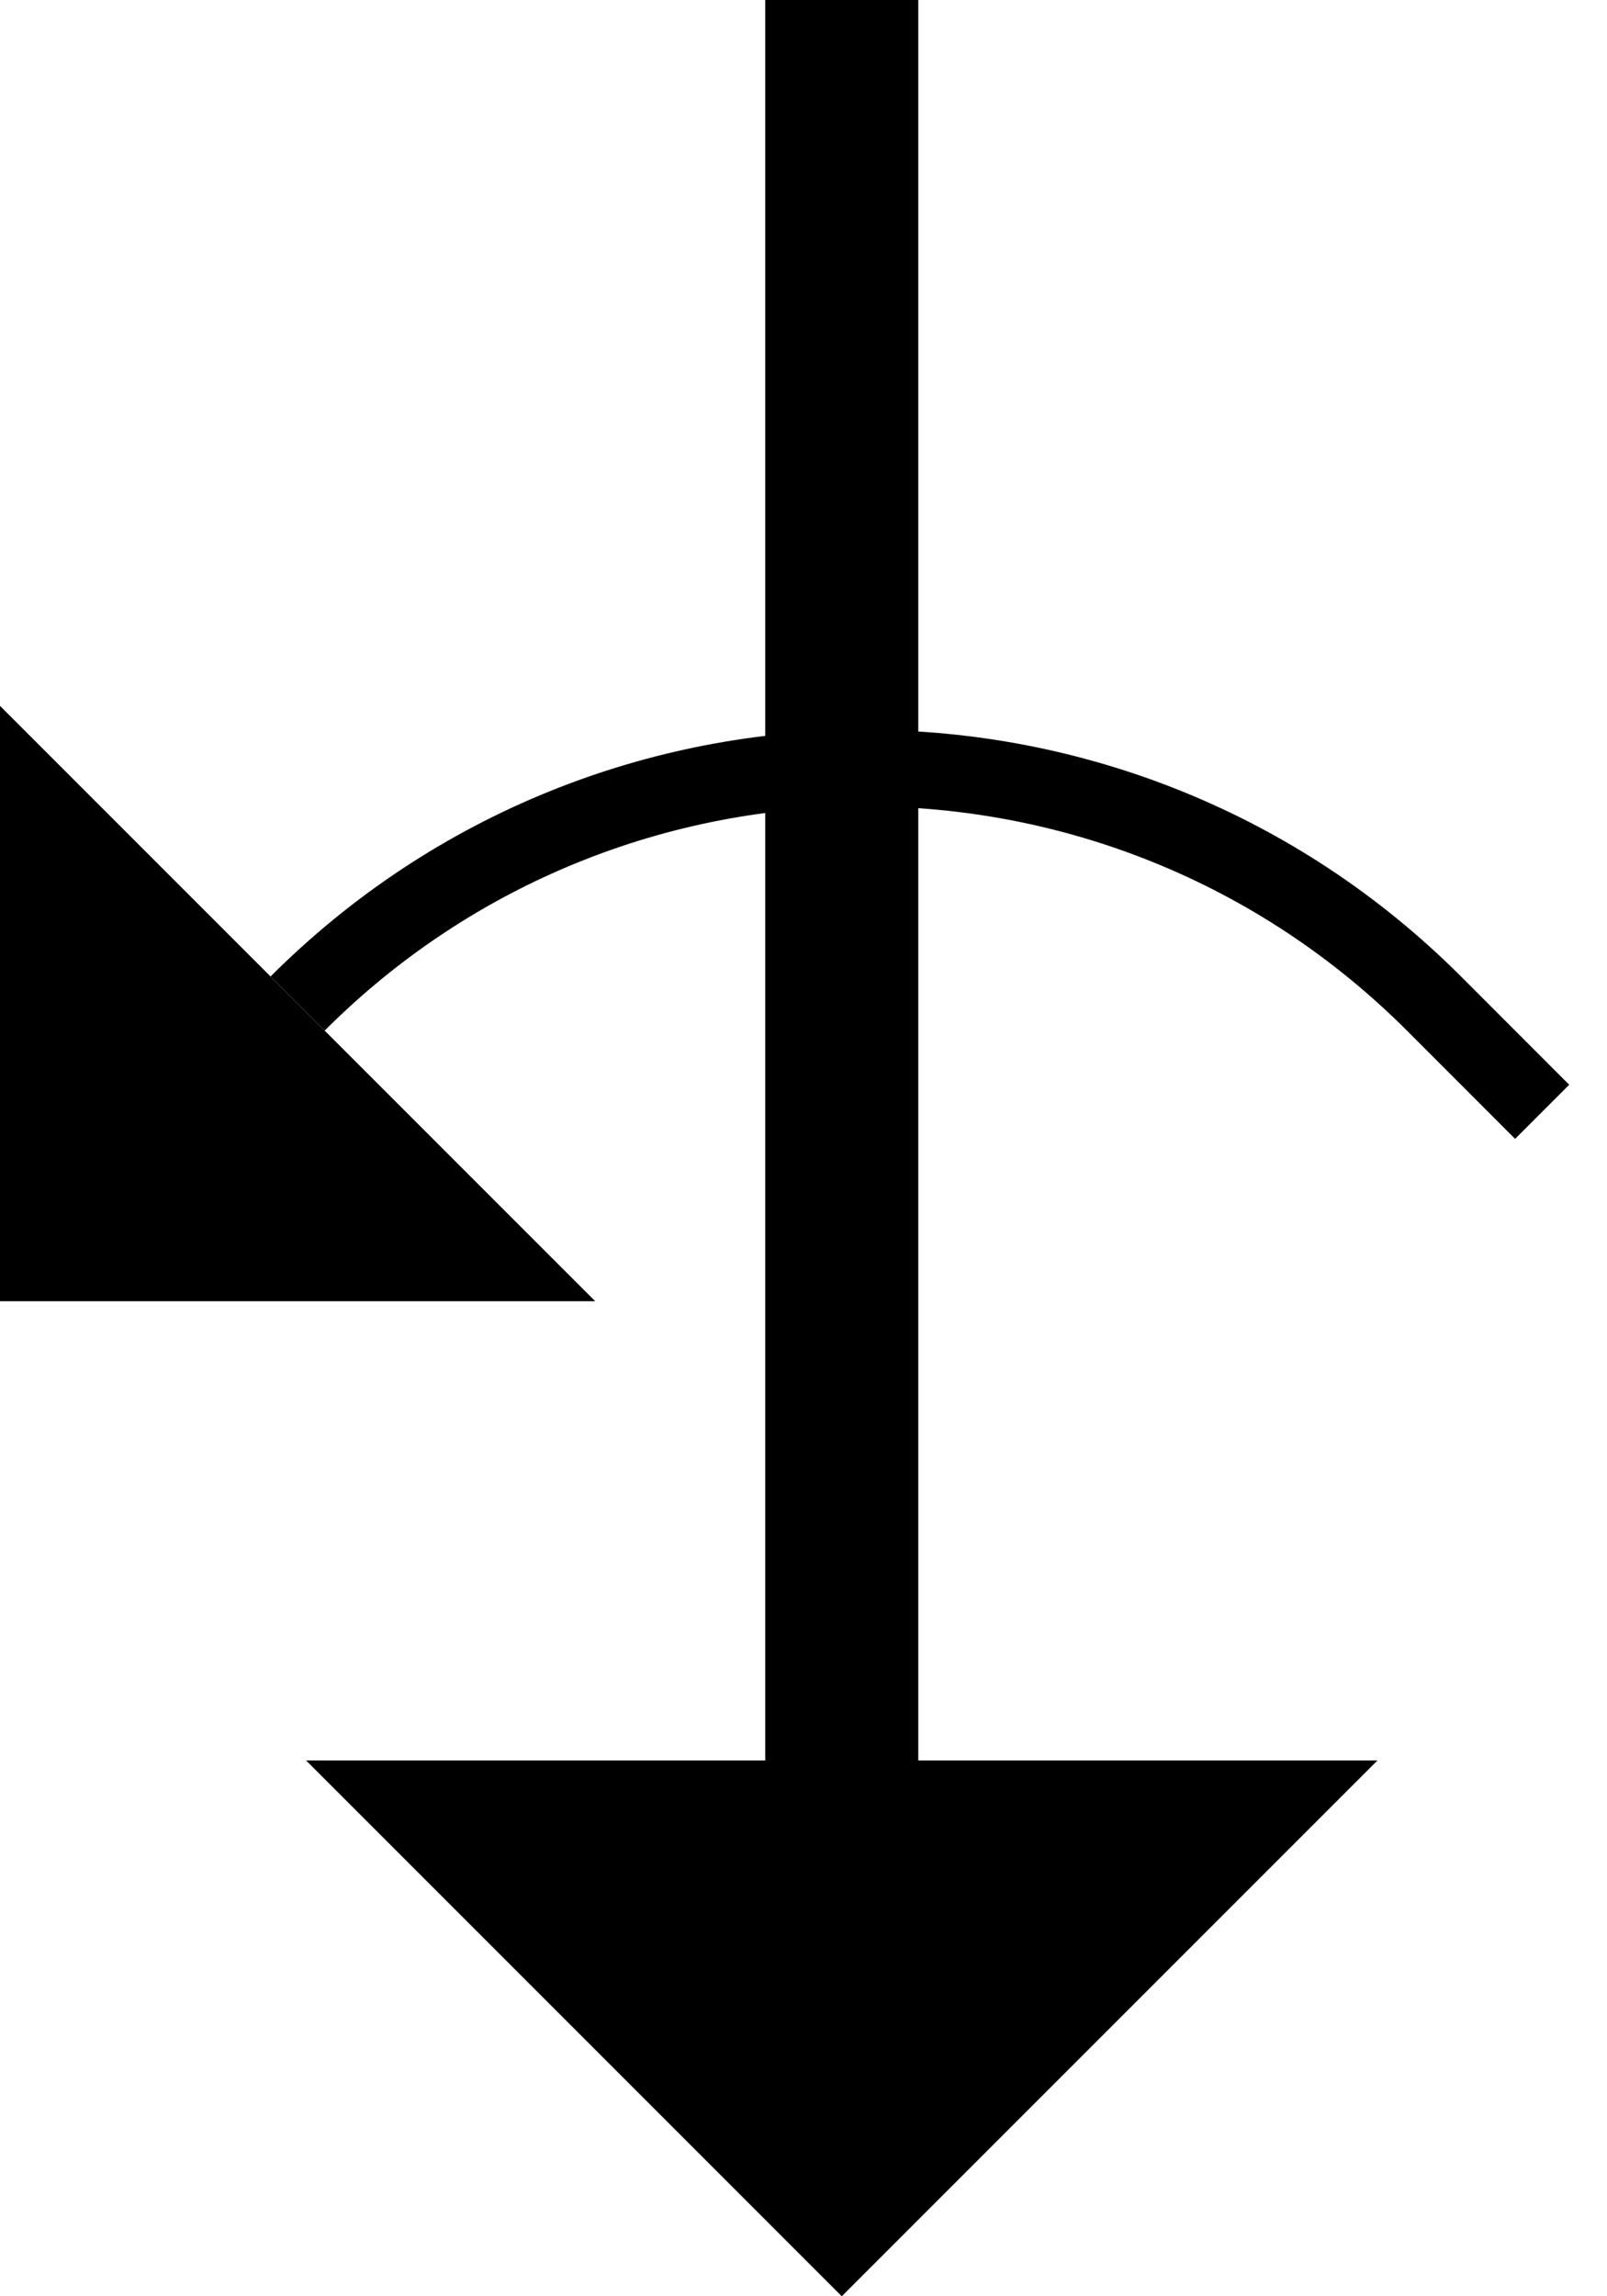 <svg xmlns="http://www.w3.org/2000/svg" version="1.0" width="21" height="30"><path d="M10 23V0h2v23h-2zM7.778 17H0V9.222L7.778 17zM18 23H4l7 7 7-7z"/><path d="M19.092 12.757c-4.296-4.295-11.26-4.295-15.556 0l.707.707c3.905-3.905 10.237-3.905 14.142 0l1.414 1.415.707-.707-1.414-1.415z"/></svg>
